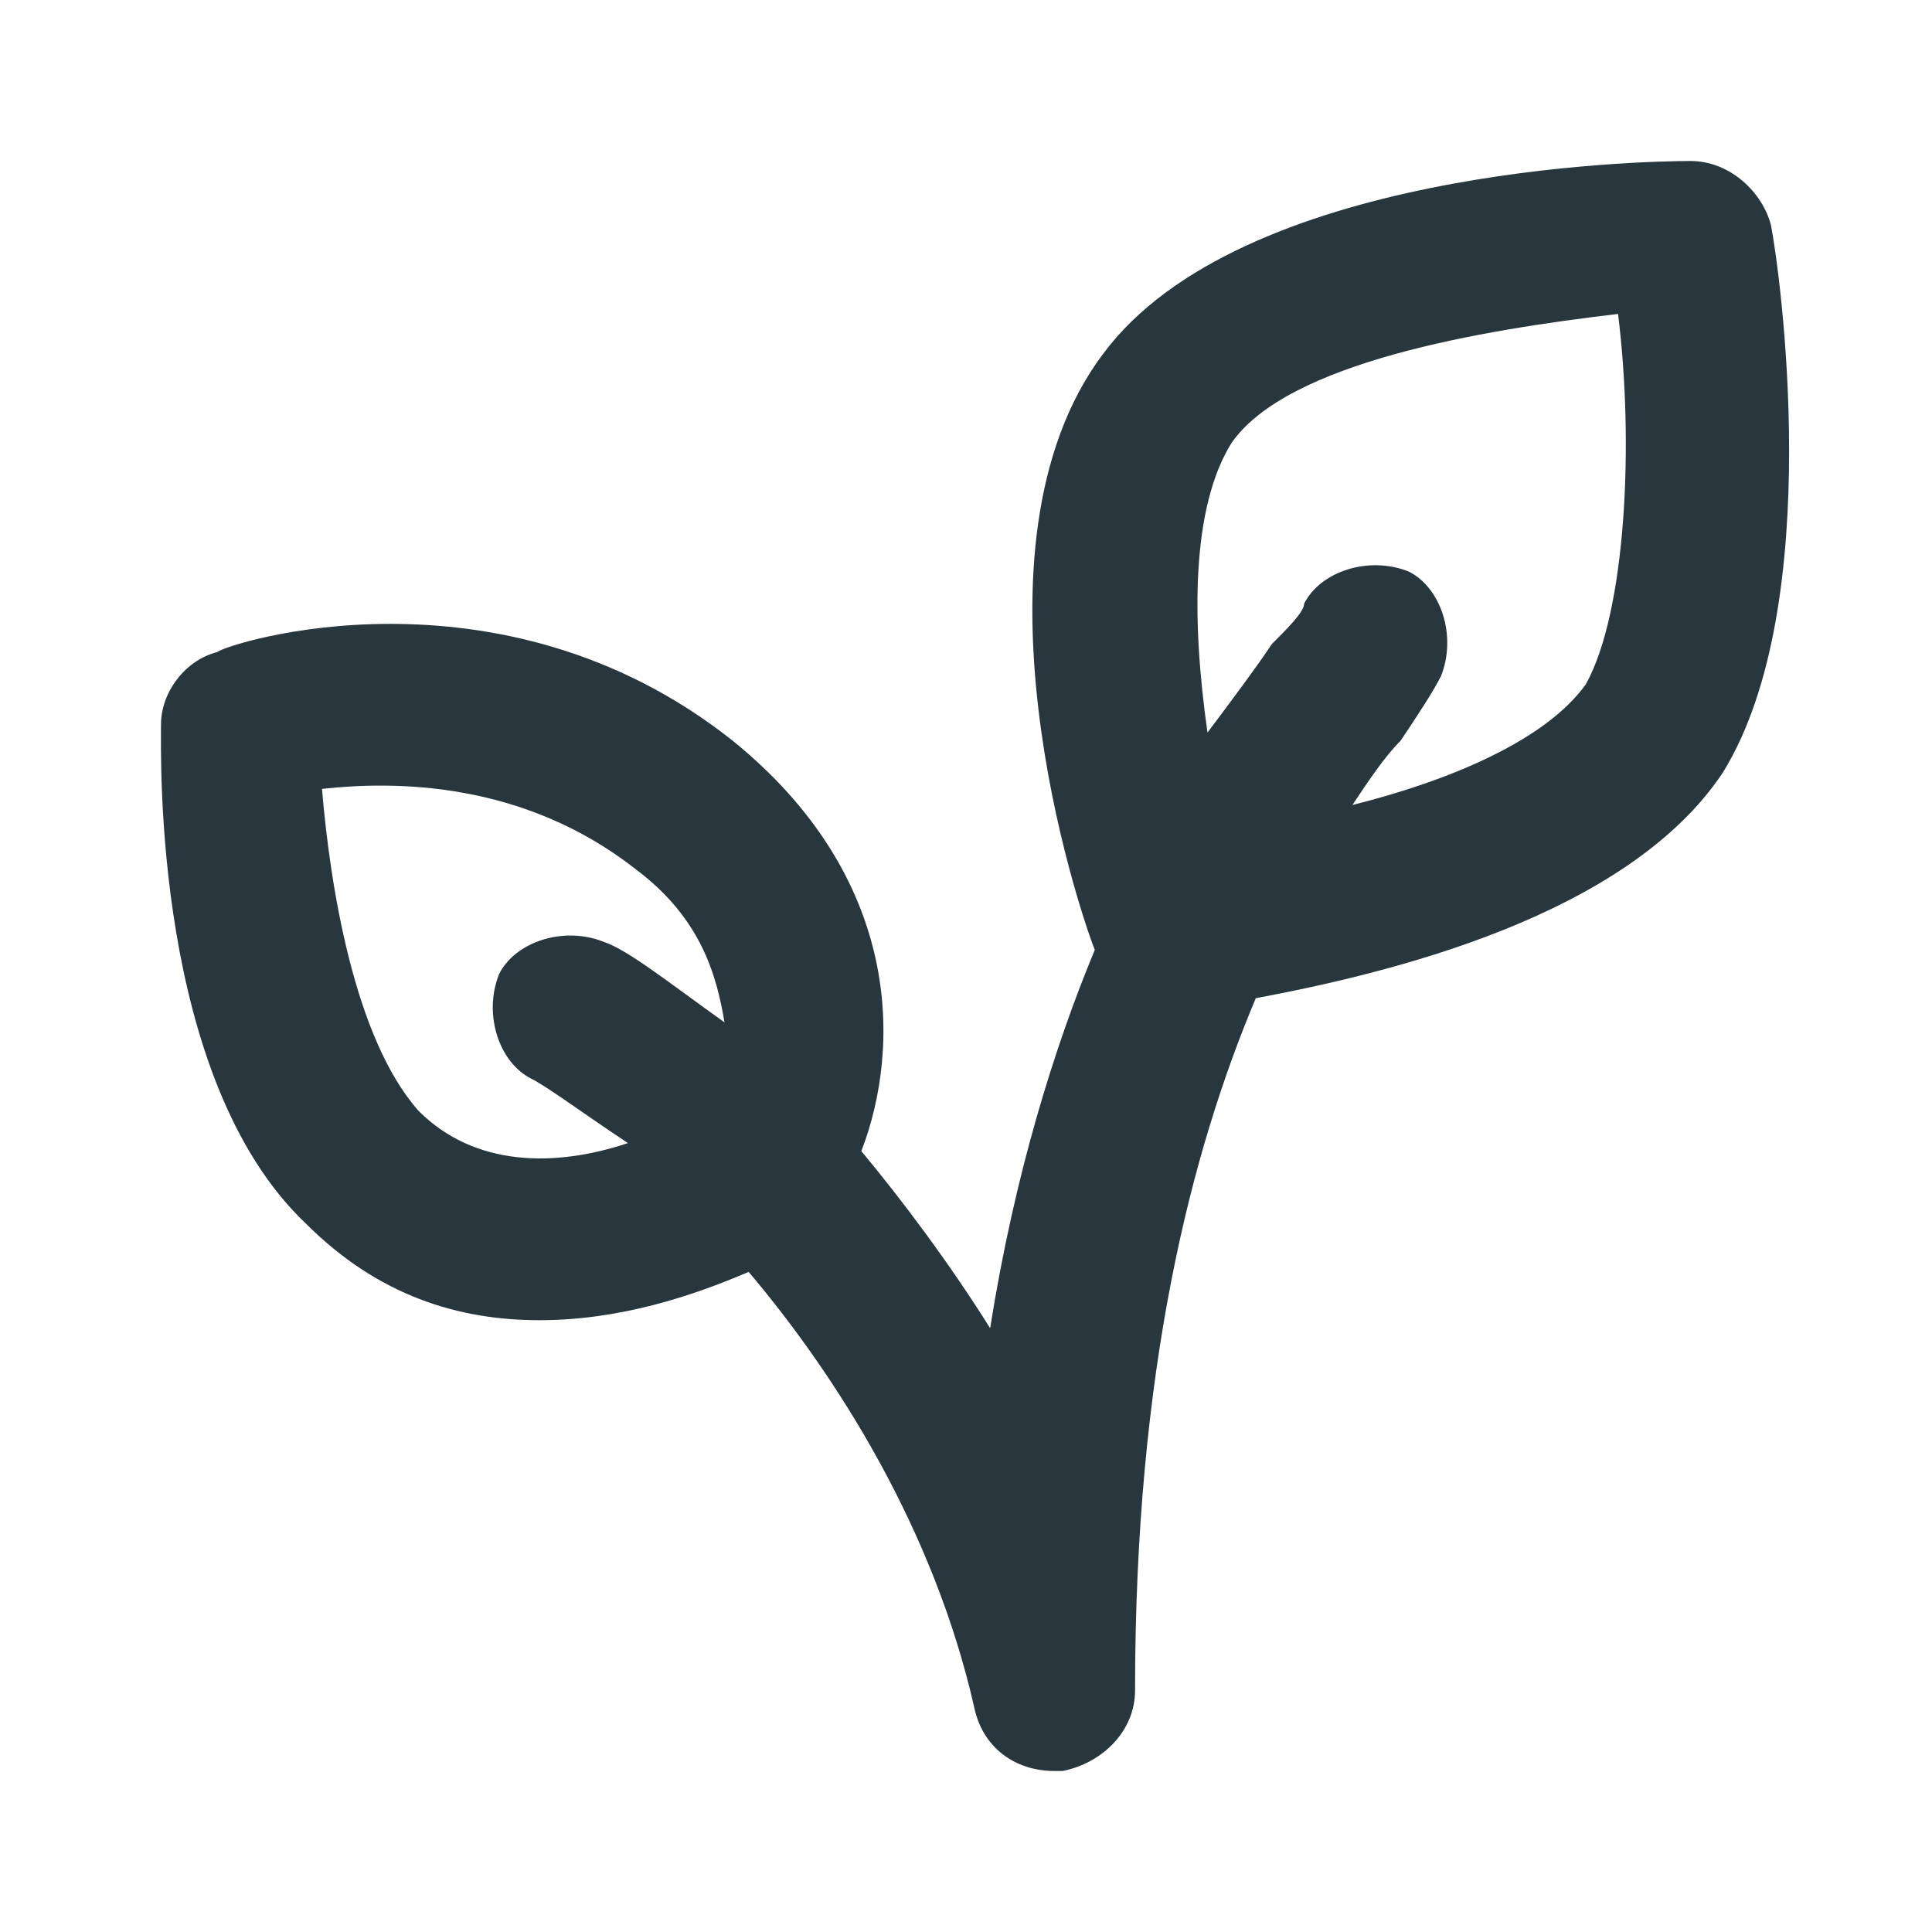 <svg xmlns="http://www.w3.org/2000/svg" width="24" height="24" viewBox="0 0 24 24" fill="none"><path d="M22 2.8C21.9 2.4 21.5 2 21 2C20.4 2 15.4 2.1 13.7 4.4C11.9 6.8 13.4 11.3 13.6 11.8C13.1 13 12.6 14.6 12.3 16.5C11.8 15.7 11.2 14.9 10.7 14.3C11.2 13 11.2 10.9 9.1 9.2C6.2 6.9 2.8 8 2.7 8.1C2.3 8.2 2 8.6 2 9C2 9.4 1.9 13.4 3.8 15.2C4.7 16.1 5.7 16.4 6.7 16.4C7.7 16.4 8.6 16.1 9.3 15.8C10.4 17.1 11.6 19 12.1 21.2C12.2 21.7 12.6 22 13.1 22H13.2C13.7 21.9 14.1 21.5 14.1 21C14.1 17 14.8 14.3 15.6 12.4C17.2 12.1 20.2 11.4 21.4 9.6C22.7 7.5 22.1 3.3 22 2.8ZM5.2 13.8C4.4 12.9 4.1 11 4 9.8C4.9 9.7 6.5 9.7 7.9 10.8C8.7 11.4 8.9 12.1 9 12.7C8.3 12.2 7.8 11.8 7.5 11.7C7 11.5 6.4 11.7 6.2 12.1C6 12.6 6.2 13.2 6.6 13.4C6.8 13.5 7.2 13.8 7.8 14.2C6.9 14.5 5.9 14.5 5.2 13.8ZM19.7 8.5C19.2 9.2 18 9.7 16.8 10C17 9.7 17.2 9.4 17.4 9.2C17.6 8.9 17.8 8.6 17.9 8.4C18.1 7.9 17.9 7.3 17.5 7.1C17 6.9 16.4 7.1 16.2 7.5C16.2 7.6 16 7.8 15.8 8C15.6 8.3 15.3 8.7 15 9.1C14.8 7.7 14.8 6.3 15.3 5.5C16 4.5 18.4 4.1 20.1 3.9C20.3 5.5 20.2 7.6 19.7 8.5Z" fill="#28363E"></path></svg>
